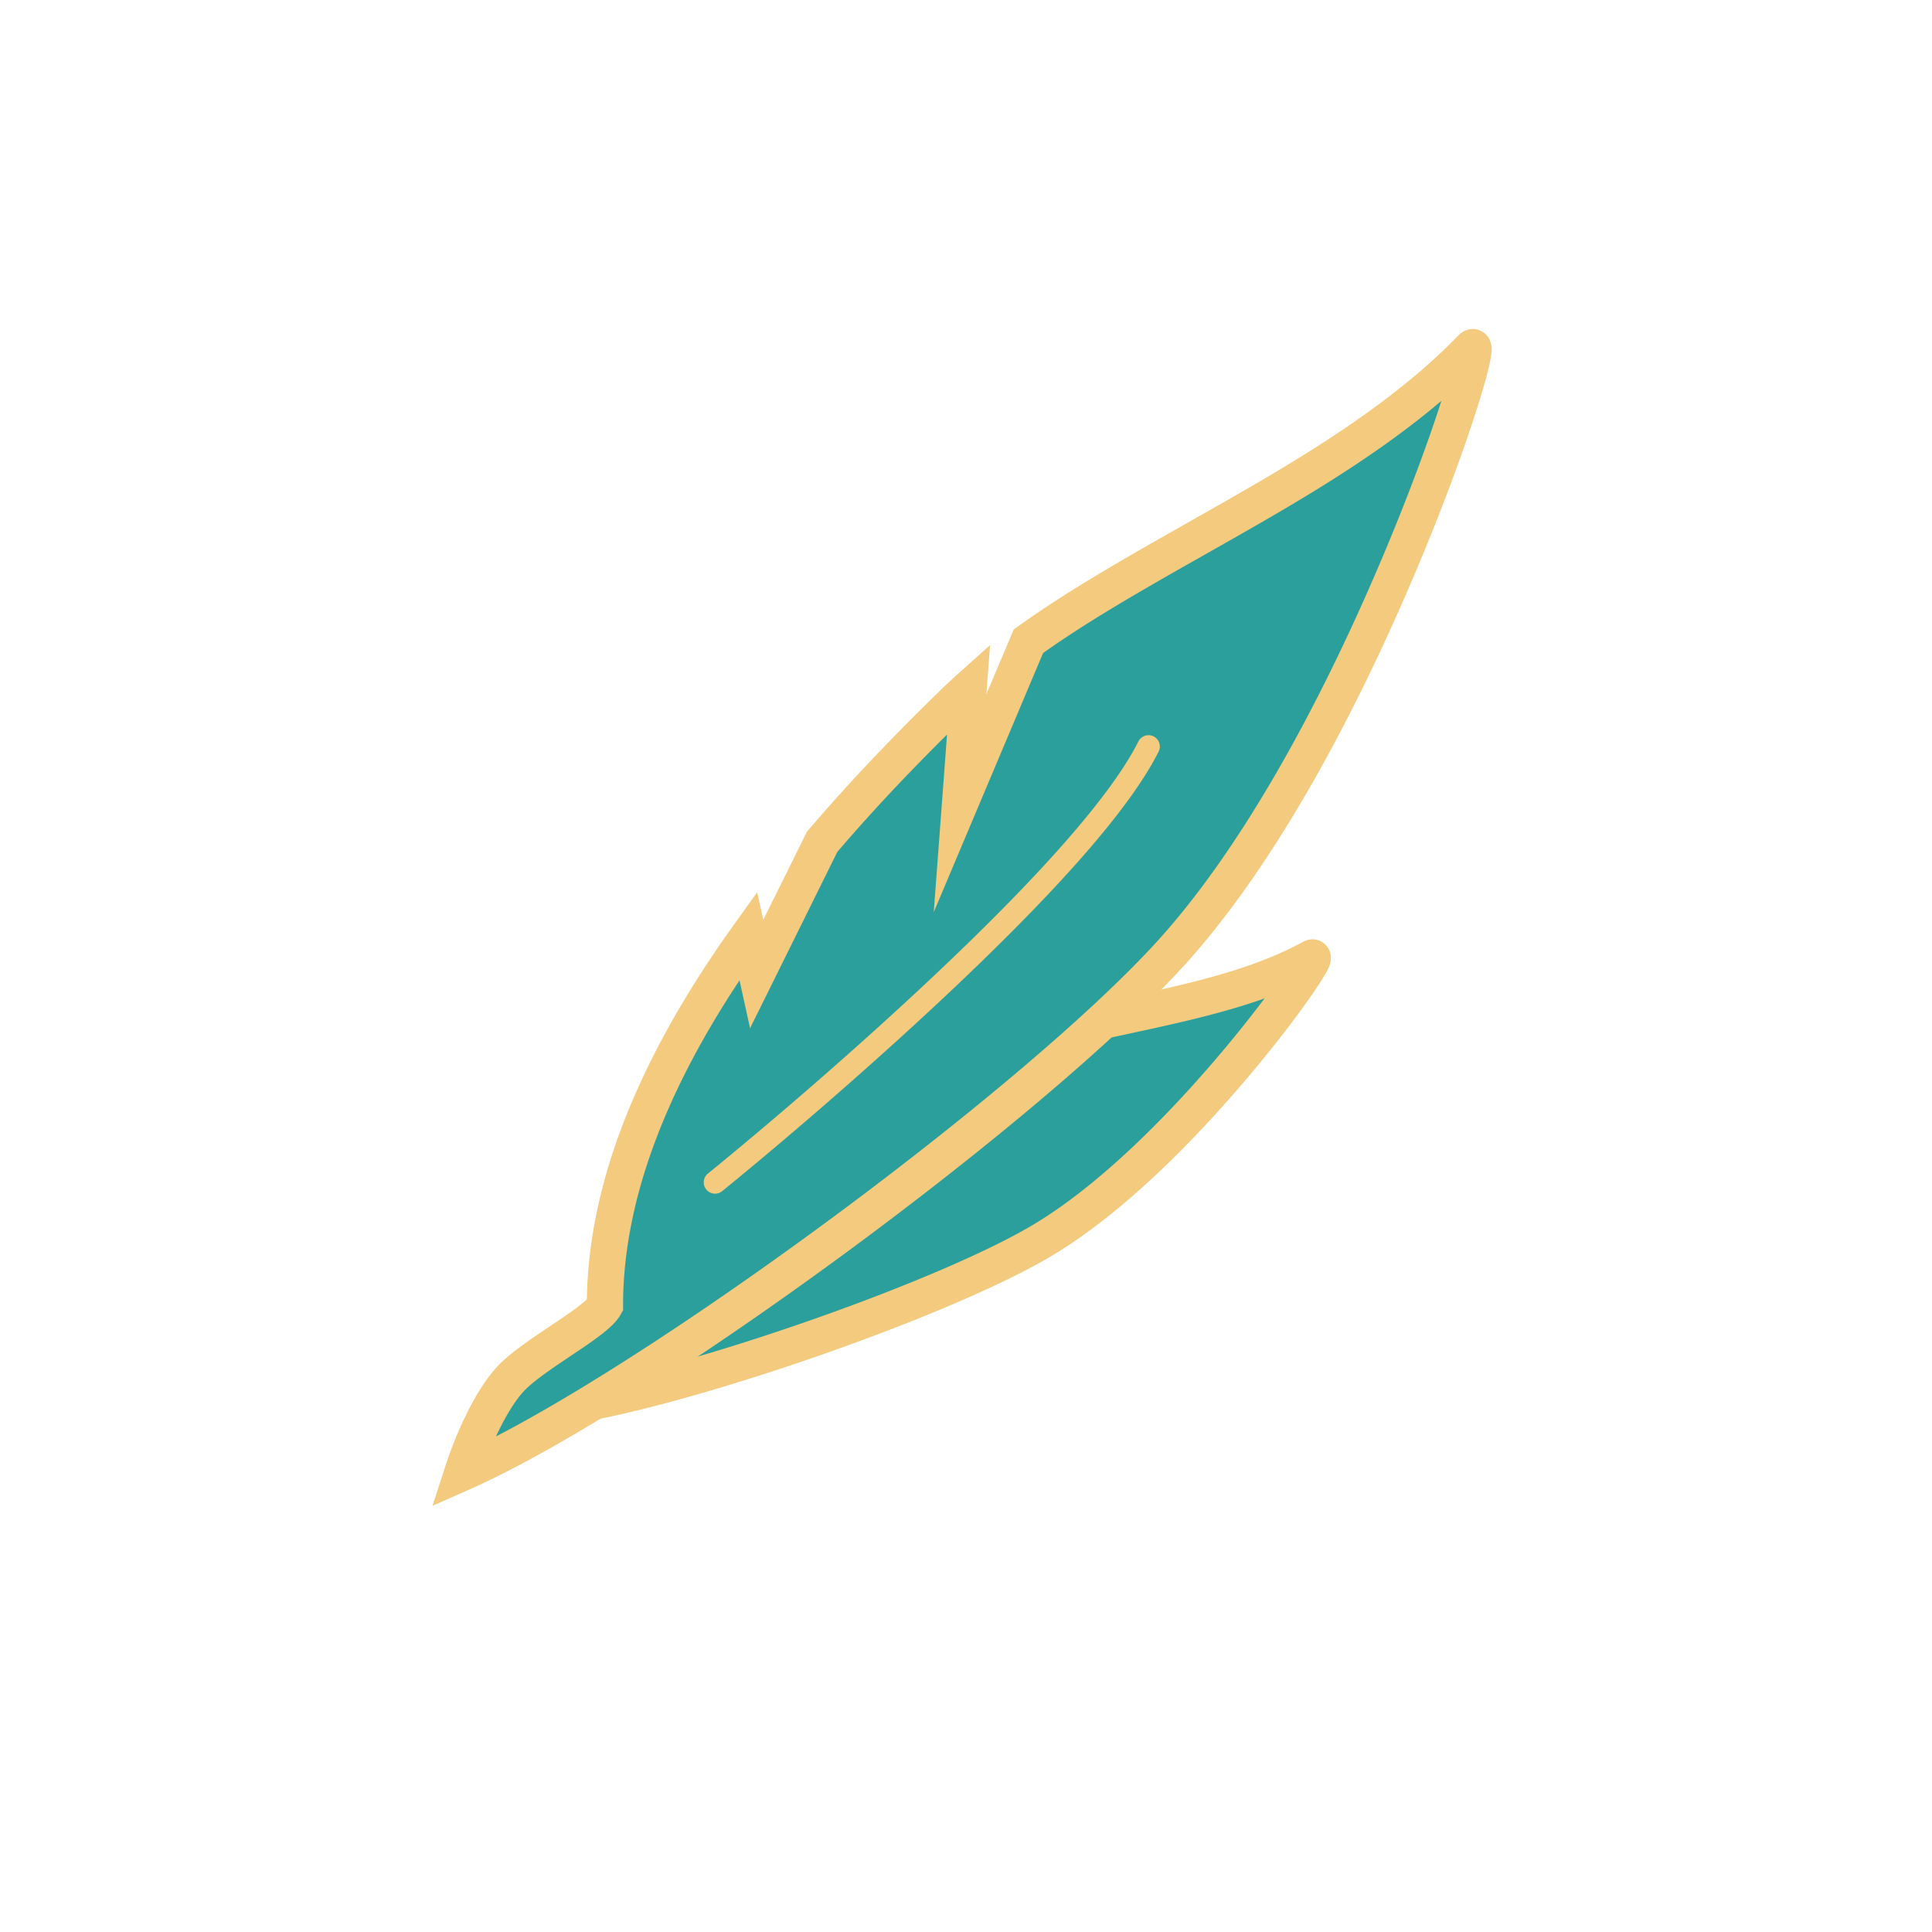 <?xml version="1.0" standalone="no"?><!DOCTYPE svg PUBLIC "-//W3C//DTD SVG 1.1//EN" "http://www.w3.org/Graphics/SVG/1.1/DTD/svg11.dtd"><svg class="icon" width="64px" height="64.00px" viewBox="0 0 1024 1024" version="1.1" xmlns="http://www.w3.org/2000/svg"><path d="M551.148 658.188c-55.97 32.794-198.775 81.507-258.563 88.315l0.604-0.85c4.12-5.726 13.718-17.572 22.36-22.434 9.173-5.161 30.316-8.718 34.717-12.926 11.495-37.598 41.234-69.05 73.637-93.882l-3.137 10.261 19.88-22.393c22.692-15.58 45.386-27.963 62.951-36.996l-2.068 27.605 34.988-41.435c50.14-16.37 111.445-20.255 158.79-45.867 7.603-4.113-70.209 107.271-144.16 150.602z" fill="#2b9f9c" /><path d="M694.545 497.935c-1.508 0.167-2.693 0.605-3.806 1.207l-1.292 0.693c-20.93 11.108-43.84 18.062-82.525 26.547l-22.048 4.768c-24.099 5.255-37.006 8.498-51.336 13.177l-2.595 0.847-17.627 20.874 1.135-15.14-15.244 7.838-1.803 0.93c-19.736 10.205-37.423 20.287-54.405 31.457l-1.667 1.101 0.51-1.665-23.778 18.222-1.167 0.898c-36.827 28.451-62.702 59.375-74.408 93.473l-0.236 0.692-0.147 0.06a47.03 47.03 0 0 1-1.904 0.71l-0.366 0.127c-1.013 0.349-2.149 0.716-3.507 1.135l-3.072 0.926c-1.762 0.523-4.373 1.293-4.813 1.424l-2.298 0.692c-7.176 2.187-11.561 3.818-15.305 5.924-8.673 4.88-18.117 15.01-25.445 25.193l-13.077 18.428 21.352-2.431c61.234-6.974 205.312-56.162 262.33-89.571 33.655-19.72 70.327-54.089 105.133-95.17l1.636-1.937c11.945-14.202 22.822-28.267 30.934-39.787l1.287-1.841c3.396-4.889 6.043-8.987 7.698-11.919 1.127-1.996 1.863-3.534 2.3-5.074 0.238-0.84 0.395-1.691 0.428-2.676 0.072-2.18-0.44-4.405-2.161-6.547-2.282-2.84-5.596-3.93-8.71-3.585zM670.25 529.17l-0.466 0.622c-6.812 9.055-14.796 19.063-23.298 29.098-33.527 39.57-68.782 72.611-100.19 91.015l-1.669 0.967c-47.997 27.539-157.46 66.39-224.132 81.004l-1.128 0.243 0.21-0.132c0.23-0.142 0.457-0.276 0.68-0.401 2.258-1.271 5.94-2.613 12.18-4.502l7.674-2.28 2.076-0.632c1.298-0.402 2.44-0.77 3.506-1.132l0.395-0.135c5.041-1.736 8.302-3.272 10.814-5.673l1.813-1.734 0.733-2.398 0.295-0.951c7.392-23.432 22.865-45.757 45.142-66.982l0.267-0.255-6.437 21.06 48.326-54.435 0.513-0.35c13.704-9.33 27.846-17.844 43.204-26.241l1.97-1.074-2.985 39.854 52.336-61.979 1.546-0.486c12.266-3.824 24.653-6.85 46.338-11.57l19.853-4.288 2.413-0.529c23.534-5.185 41.554-9.88 57.057-15.36l0.964-0.344z" fill="#f3ca7e" /><path d="M620.784 504.99C546.226 587.186 338.647 739.32 245 780.639l0.379-1.167c3.716-11.265 13.539-36.19 25.335-48.745 12.326-13.12 44.873-29.624 49.927-38.77 0-69.4 34.306-137.816 75.946-195.962l4.469 20.277 34.686-70.085 2.049-2.39c24.228-28.161 48.064-52.233 66.874-70.619a277.56 277.56 0 0 1 8.729-8.166l-4.538 60.71 36.222-85.86c73.247-52.208 170.806-89.474 234.93-155.495 10.297-10.602-60.714 212.024-159.224 320.625z" fill="#2b9f9c" /><path d="M776.584 175.243c-1.45 0.634-2.51 1.454-3.463 2.434-16.519 17.008-36.135 32.913-59.854 49.004l-2.585 1.744c-18.112 12.154-36.69 23.322-65.17 39.535l-28.381 16.082c-35.559 20.215-56.335 32.872-76.973 47.538l-2.867 2.043-14.492 34.348 1.946-26.031-17.76 15.924a287.12 287.12 0 0 0-9.03 8.448c-25.096 24.53-46.43 46.8-67.442 71.224l-2.841 3.315-23.115 46.701-3.231-14.663-12.544 17.515-1.482 2.078c-47.708 67.167-75.136 132.6-76.225 195.58l-0.008 0.583-0.124 0.12c-1.183 1.129-3.11 2.74-5.684 4.656l-0.39 0.29c-1.978 1.458-4.261 3.06-7.169 5.037l-9.41 6.326a486.267 486.267 0 0 0-6.886 4.704l-1.278 0.896c-7.334 5.174-12.567 9.389-16.409 13.478-10.913 11.617-21.01 32.774-27.455 52.312l-7.019 21.619 19.632-8.662c95.046-41.937 303.69-194.935 379.02-277.98 44.206-48.735 86.32-123.192 122.142-207.718l1.219-2.885c12.537-29.794 23.37-58.851 30.854-82.073l0.359-1.119c3.366-10.513 5.814-19.16 7.075-24.963 0.725-3.337 1.094-5.812 1.056-7.849a12.196 12.196 0 0 0-0.397-2.925c-0.577-2.168-1.722-4.184-4.014-5.766-3.068-2.117-6.647-2.194-9.605-0.9z m-13.983 38.368l1.371-1.163-0.496 1.538c-7.536 23.238-18.483 52.436-31.116 82.245-35.055 82.714-76.22 155.494-118.687 202.31l-2.246 2.453c-69.333 75.056-246.675 206.832-346.033 259.031l-2.52 1.313 0.176-0.377c4.559-9.709 9.721-18.405 14.66-23.662 2.76-2.938 7.176-6.487 13.566-10.993l1.115-0.782c1.29-0.9 2.64-1.828 4.17-2.867l11.364-7.643 1.716-1.17c2.57-1.76 4.7-3.261 6.626-4.683l1.009-0.75c5.927-4.45 9.648-7.977 11.768-11.812l1.197-2.167v-2.477l0.008-1.805c0.474-53.581 22.019-110.16 60.526-168.745l1.185-1.796 5.594 25.38 46.259-93.468 1.266-1.477 1.405-1.628c16.77-19.403 33.847-37.52 53.047-56.68l2.418-2.408-7.037 94.142L552.86 346.11l1.53-1.074c19.054-13.334 39.114-25.48 72.449-44.428l24.11-13.654c31.522-17.888 51.421-29.798 71.076-43.02l0.655-0.441c14.678-9.899 27.914-19.764 39.92-29.883z" fill="#f3ca7e" /><path d="M603.352 393.019a6 6 0 1 1 10.725 5.382c-15.672 31.229-56.364 76.48-114.689 131.123l-2.781 2.6c-38.56 35.976-80.466 72.023-113.817 99.194a6 6 0 0 1-7.58-9.303l3.629-2.964c33.354-27.31 74.635-62.956 112.345-98.285 57.281-53.664 97.352-98.225 112.168-127.747z" fill="#f3ca7e" /></svg>